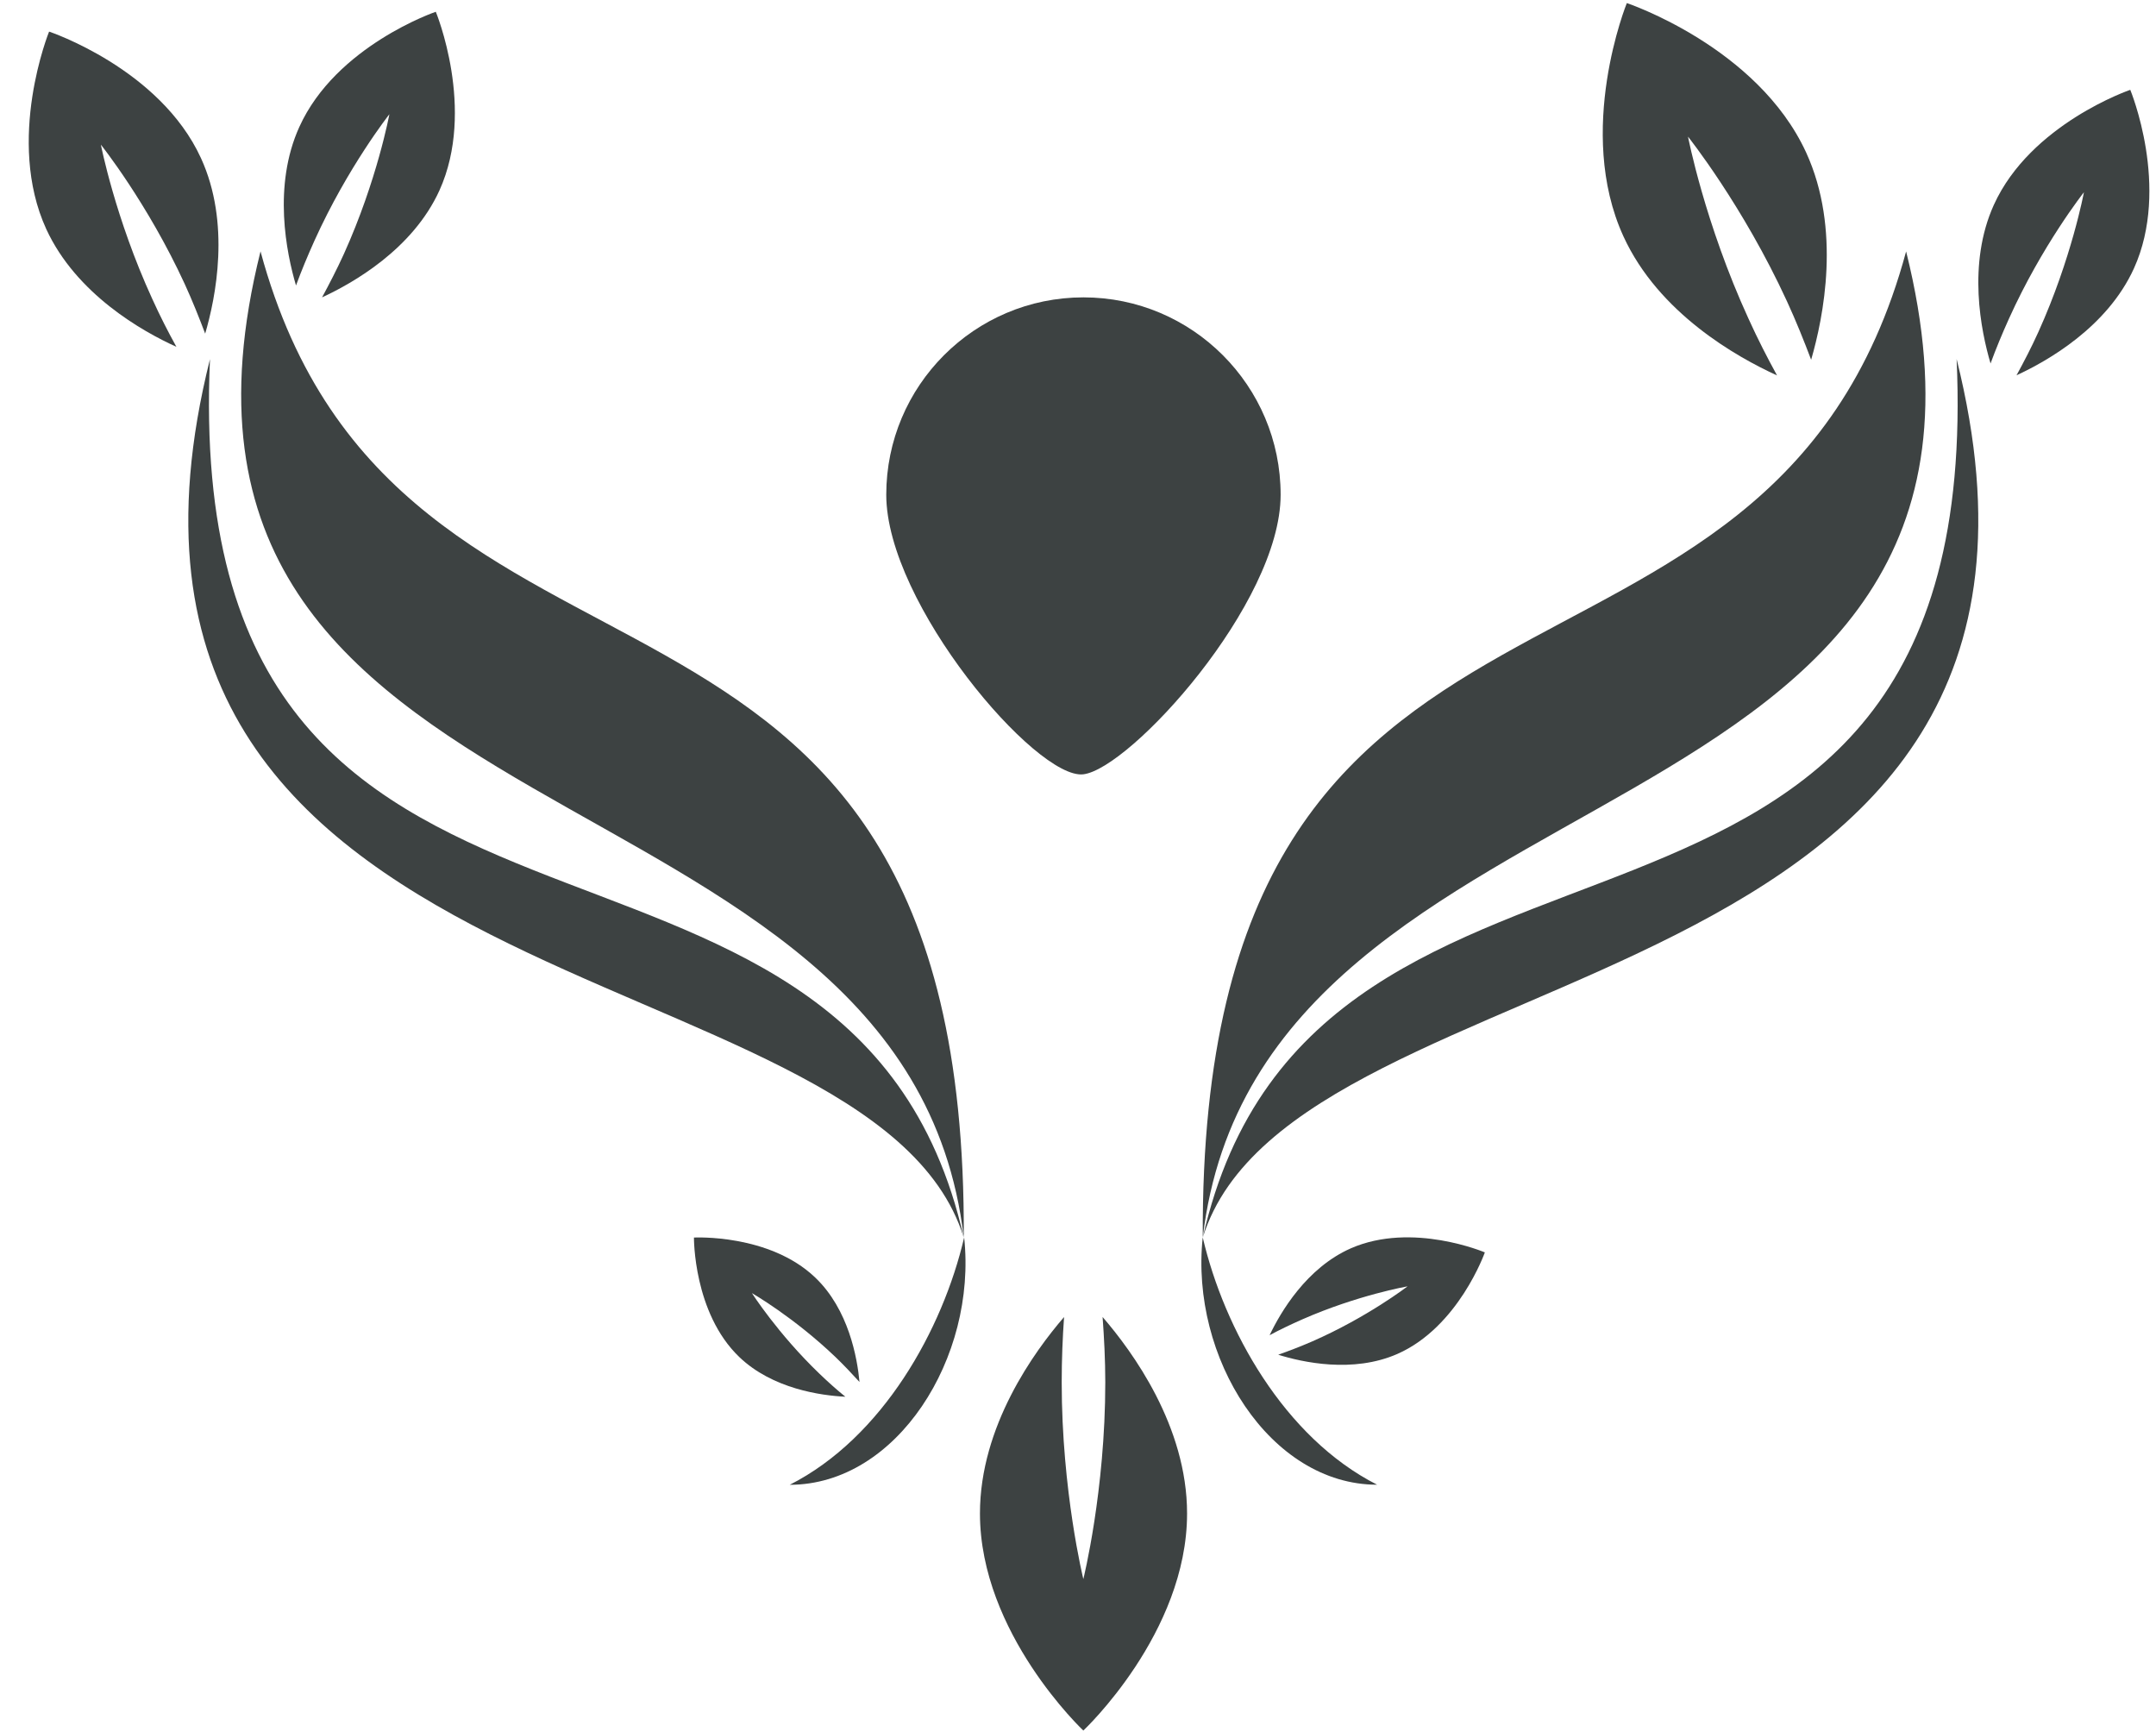 <?xml version="1.0" encoding="UTF-8"?>
<svg width="61px" height="49px" viewBox="0 0 61 49" version="1.1" xmlns="http://www.w3.org/2000/svg" xmlns:xlink="http://www.w3.org/1999/xlink">
    <title>floral-design-svgrepo-com</title>
    <g id="页面-1" stroke="none" stroke-width="1" fill="none" fill-rule="evenodd">
        <g id="形状库素材-植物" transform="translate(-242, -487)" fill="#3D4242" fill-rule="nonzero">
            <g id="floral-design-svgrepo-com" transform="translate(242.813, 487.087)">
                <path d="M26.455,34.916 C26.565,13.847 10.438,21.366 6.558,7.024 C2.242,24.287 24.805,20.956 26.455,34.916 Z" id="路径"></path>
                <path d="M26.453,34.916 C23.264,20.83 4.256,29.567 5.128,10.072 C0.466,28.726 23.833,26.538 26.453,34.916 Z" id="路径"></path>
                <path d="M53.117,7.026 C49.237,21.368 33.113,13.849 33.217,34.918 C34.869,20.956 57.432,24.287 53.117,7.026 Z" id="路径"></path>
                <path d="M33.219,34.916 C35.84,26.539 59.208,28.726 54.546,10.07 C55.418,29.567 36.408,20.828 33.219,34.916 Z" id="路径"></path>
                <path d="M29.836,21.817 C31.158,21.661 35.42,16.992 35.42,13.908 C35.42,10.827 32.92,8.325 29.842,8.325 C26.758,8.325 24.262,10.827 24.262,13.908 C24.262,16.992 28.509,21.971 29.836,21.817 Z" id="路径"></path>
                <path d="M21.532,41.915 C24.565,41.915 26.83,38.315 26.466,34.918 C25.861,37.519 24.163,40.579 21.532,41.915 Z" id="路径"></path>
                <path d="M33.216,34.916 C32.853,38.315 35.121,41.913 38.15,41.913 C35.521,40.579 33.822,37.519 33.216,34.916 Z" id="路径"></path>
                <path d="M8.084,6.721 C9.024,4.64 10.204,3.144 10.204,3.144 C10.204,3.144 9.858,5.015 8.916,7.098 C8.717,7.535 8.506,7.942 8.299,8.325 C9.168,7.923 10.861,6.968 11.62,5.3 C12.66,3.004 11.517,0.246 11.517,0.246 C11.517,0.246 8.696,1.205 7.656,3.503 C6.9,5.171 7.291,7.073 7.562,7.989 C7.711,7.582 7.887,7.159 8.084,6.721 Z" id="路径"></path>
                <path d="M37.409,35.225 C36.152,35.777 35.416,37.036 35.108,37.684 C35.393,37.529 35.705,37.381 36.035,37.235 C37.605,36.546 39.011,36.301 39.011,36.301 C39.011,36.301 37.879,37.174 36.31,37.861 C35.978,38.005 35.659,38.127 35.352,38.236 C36.039,38.45 37.463,38.765 38.72,38.215 C40.453,37.454 41.198,35.341 41.198,35.341 C41.198,35.341 39.144,34.466 37.409,35.225 Z" id="路径"></path>
                <path d="M59.459,2.454 C59.459,2.454 56.639,3.415 55.599,5.709 C54.844,7.377 55.235,9.279 55.506,10.195 C55.655,9.788 55.829,9.365 56.028,8.925 C56.966,6.847 58.148,5.351 58.148,5.351 C58.148,5.351 57.8,7.223 56.86,9.302 C56.663,9.74 56.449,10.147 56.241,10.529 C57.109,10.129 58.804,9.173 59.563,7.505 C60.603,5.212 59.459,2.454 59.459,2.454 Z" id="路径"></path>
                <path d="M49.465,10.533 C49.192,10.036 48.918,9.503 48.659,8.931 C47.416,6.221 46.946,3.778 46.946,3.778 C46.946,3.778 48.498,5.722 49.744,8.432 C50.006,9.001 50.229,9.559 50.43,10.09 C50.778,8.89 51.285,6.4 50.288,4.226 C48.91,1.234 45.215,0 45.215,0 C45.215,0 43.748,3.607 45.12,6.601 C46.116,8.773 48.324,10.012 49.465,10.533 Z" id="路径"></path>
                <path d="M4.992,9.351 C5.29,8.335 5.718,6.228 4.873,4.386 C3.711,1.851 0.576,0.807 0.576,0.807 C0.576,0.807 -0.665,3.862 0.497,6.396 C1.345,8.233 3.214,9.288 4.178,9.724 C3.946,9.306 3.715,8.854 3.496,8.371 C2.443,6.075 2.041,4.005 2.041,4.005 C2.041,4.005 3.358,5.654 4.414,7.948 C4.635,8.43 4.821,8.9 4.992,9.351 Z" id="路径"></path>
                <path d="M22.371,38.772 C21.194,37.642 20.461,36.493 20.461,36.493 C20.461,36.493 21.645,37.172 22.825,38.301 C23.07,38.536 23.296,38.778 23.505,39.007 C23.442,38.326 23.198,36.955 22.253,36.053 C20.95,34.807 18.821,34.921 18.821,34.921 C18.821,34.921 18.802,37.052 20.102,38.299 C21.045,39.203 22.421,39.391 23.105,39.424 C22.862,39.228 22.618,39.009 22.371,38.772 Z" id="路径"></path>
                <path d="M30.459,39.016 C30.459,42.091 29.838,44.582 29.838,44.582 C29.838,44.582 29.226,42.094 29.226,39.016 C29.226,38.367 29.252,37.746 29.293,37.169 C28.45,38.146 26.913,40.258 26.913,42.726 C26.913,46.118 29.838,48.867 29.838,48.867 C29.838,48.867 32.773,46.118 32.773,42.726 C32.773,40.258 31.228,38.146 30.383,37.169 C30.425,37.746 30.459,38.371 30.459,39.016 Z" id="路径"></path>
            </g>
        </g>
    </g>
</svg>